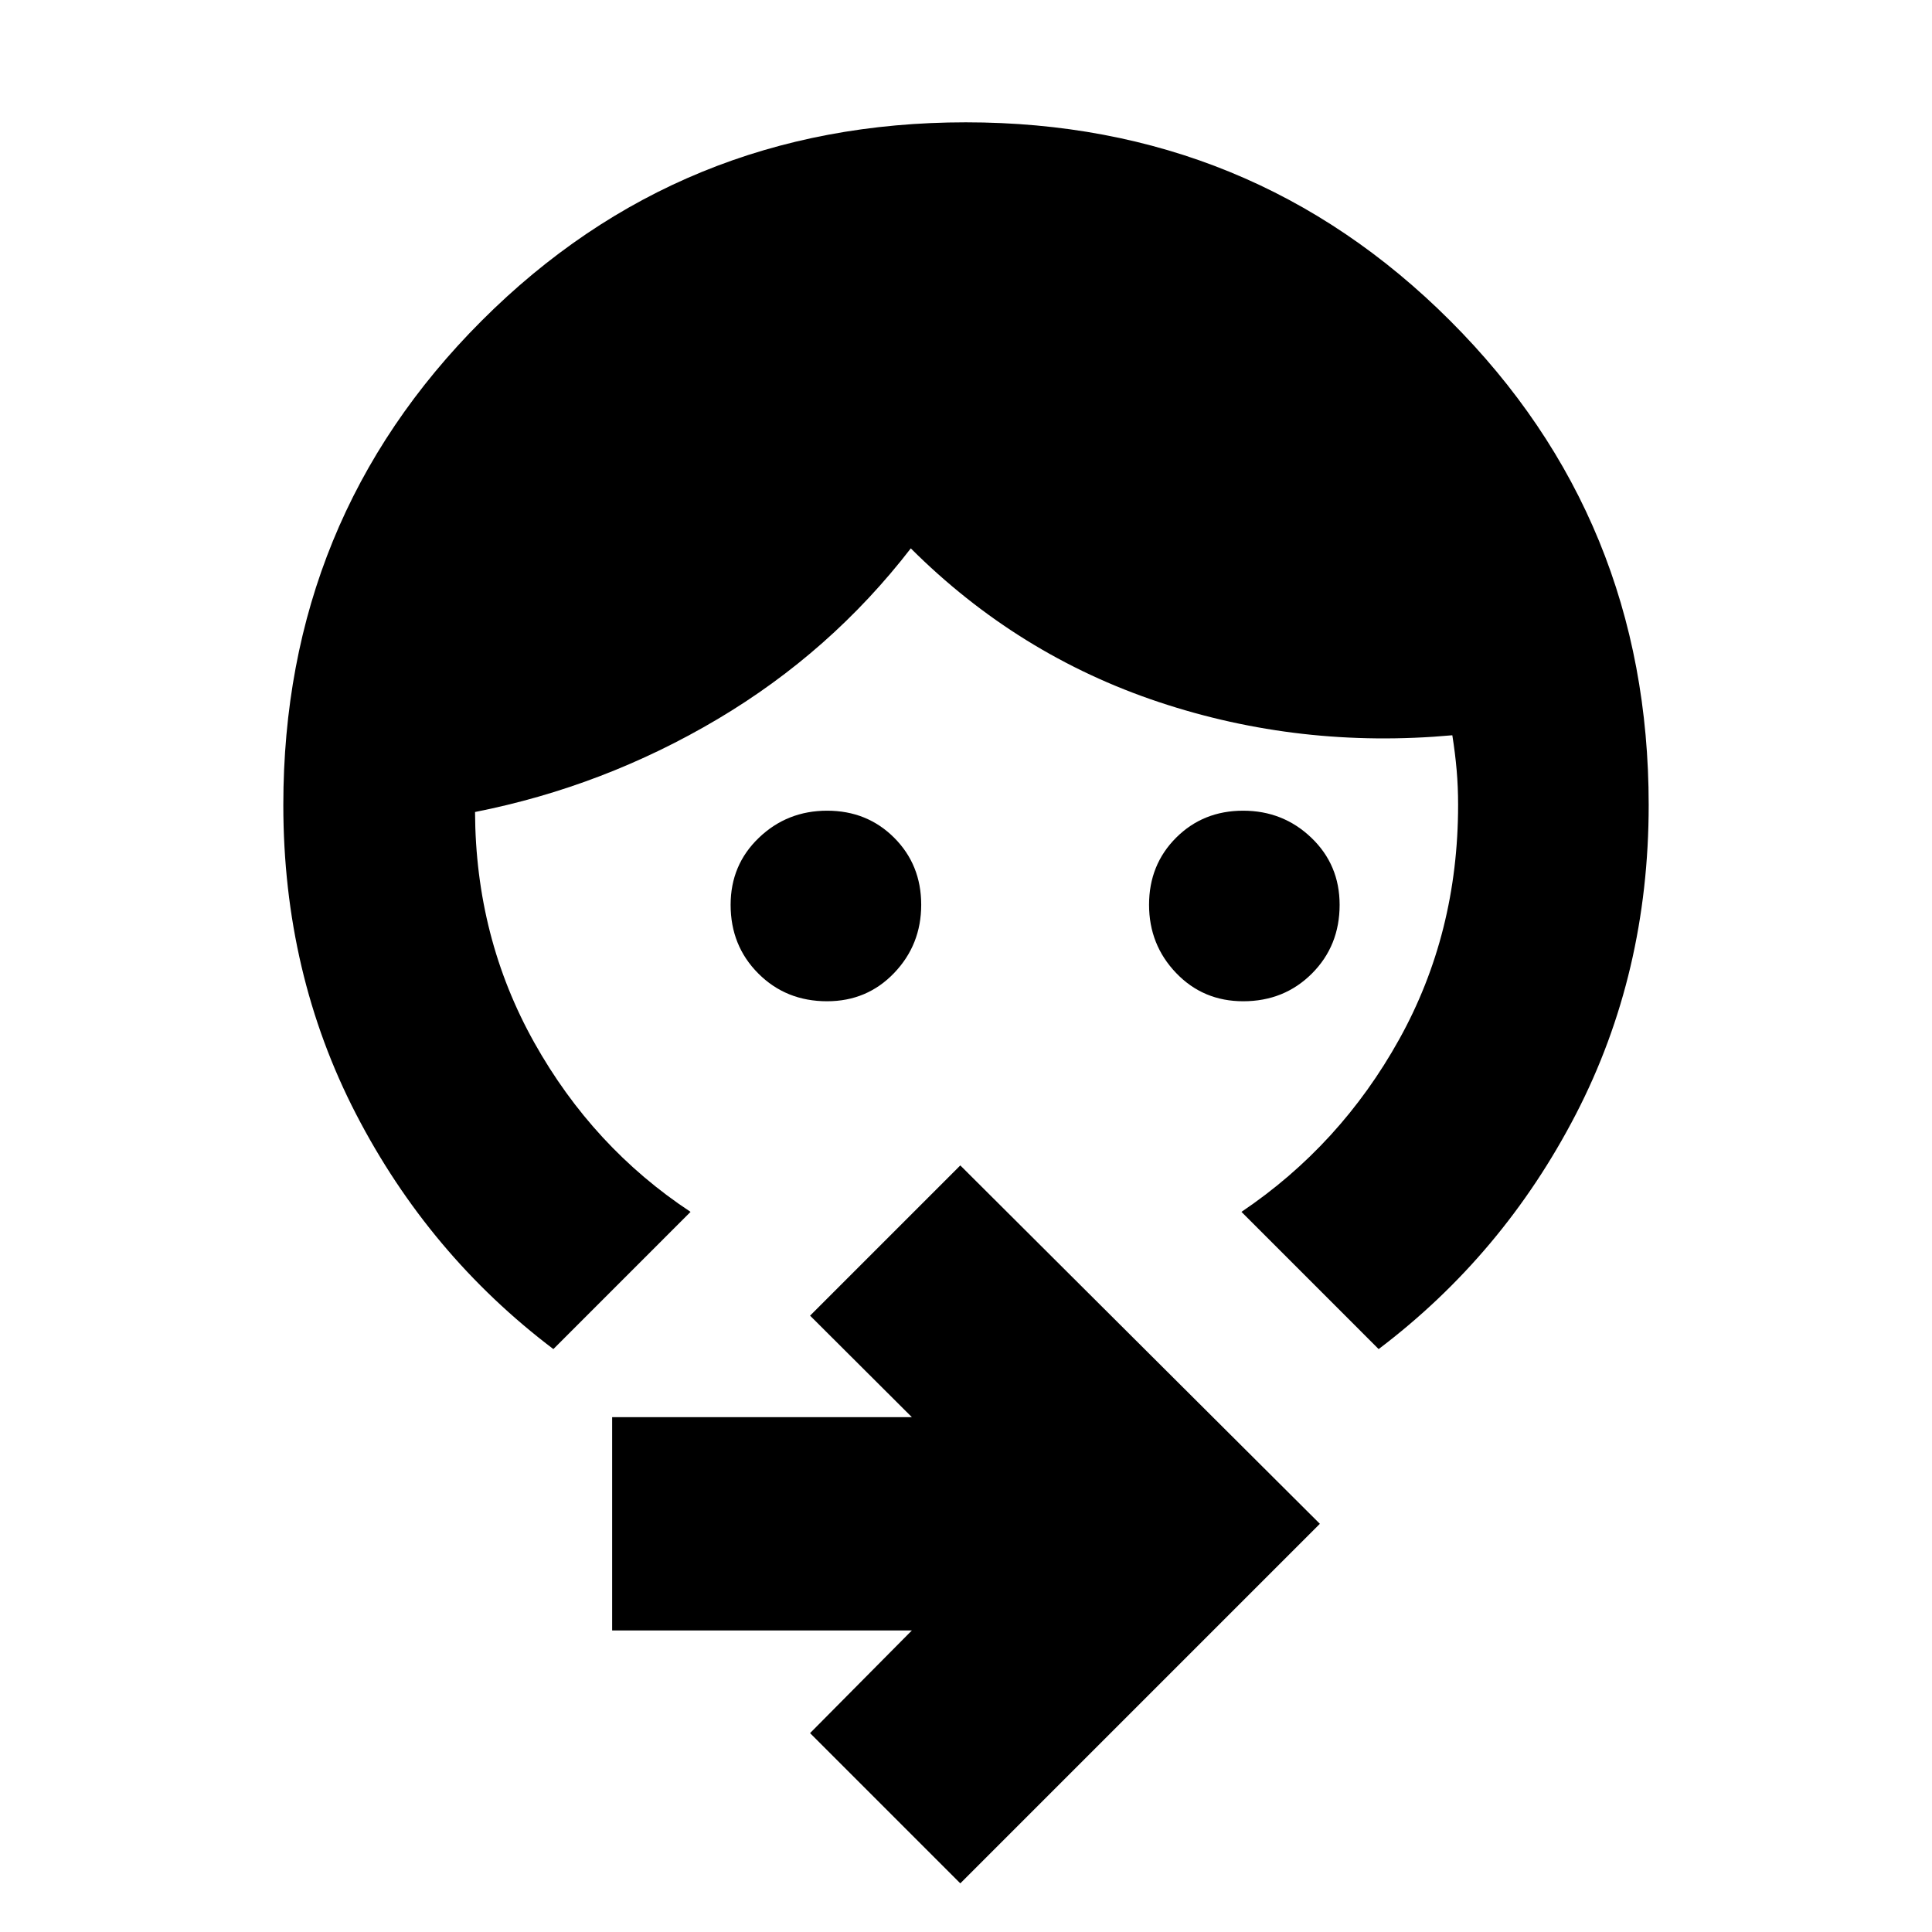 <svg xmlns="http://www.w3.org/2000/svg" height="24" viewBox="0 -960 960 960" width="24"><path d="M617.74-462.48q-19.88 0-33.33-14.04t-13.45-33.91q0-19.87 13.43-33.31 13.44-13.43 33.31-13.43 19.87 0 33.91 13.45 14.04 13.45 14.04 33.33 0 20.36-13.77 34.14-13.78 13.77-34.14 13.77Zm-206.78 0q-20.37 0-34.14-13.77-13.78-13.78-13.78-34.14 0-19.88 14.05-33.33 14.04-13.45 33.91-13.45 19.86 0 33.3 13.43 13.44 13.44 13.44 33.31 0 19.87-13.45 33.91-13.45 14.04-33.33 14.04Zm-136 172.83q-61.87-46.83-98.03-116.74-36.15-69.92-36.15-153.61 0-142.05 98.56-240.63 98.56-98.59 240.57-98.59 142 0 240.66 98.59 98.65 98.58 98.65 240.63 0 83.69-36.15 153.61-36.16 69.91-98.03 116.74l-68.17-68.18q49.17-33.13 78.41-85.78 29.24-52.65 29.24-116.39 0-9.08-.72-17.33-.71-8.25-2.15-17.32-75.69 6.87-145.82-16.5t-123.26-76.37q-39.7 51.43-96.05 84.87-56.35 33.43-120.48 46.13.26 62.48 29.44 114.59 29.17 52.1 77.65 84.1l-68.17 68.18ZM477.17-24.17l-74.65-74.66 50.57-51H304.17v-106h148.92l-50.57-50.43 74.65-74.65 178.66 178.08L477.17-24.17Z"/></svg>